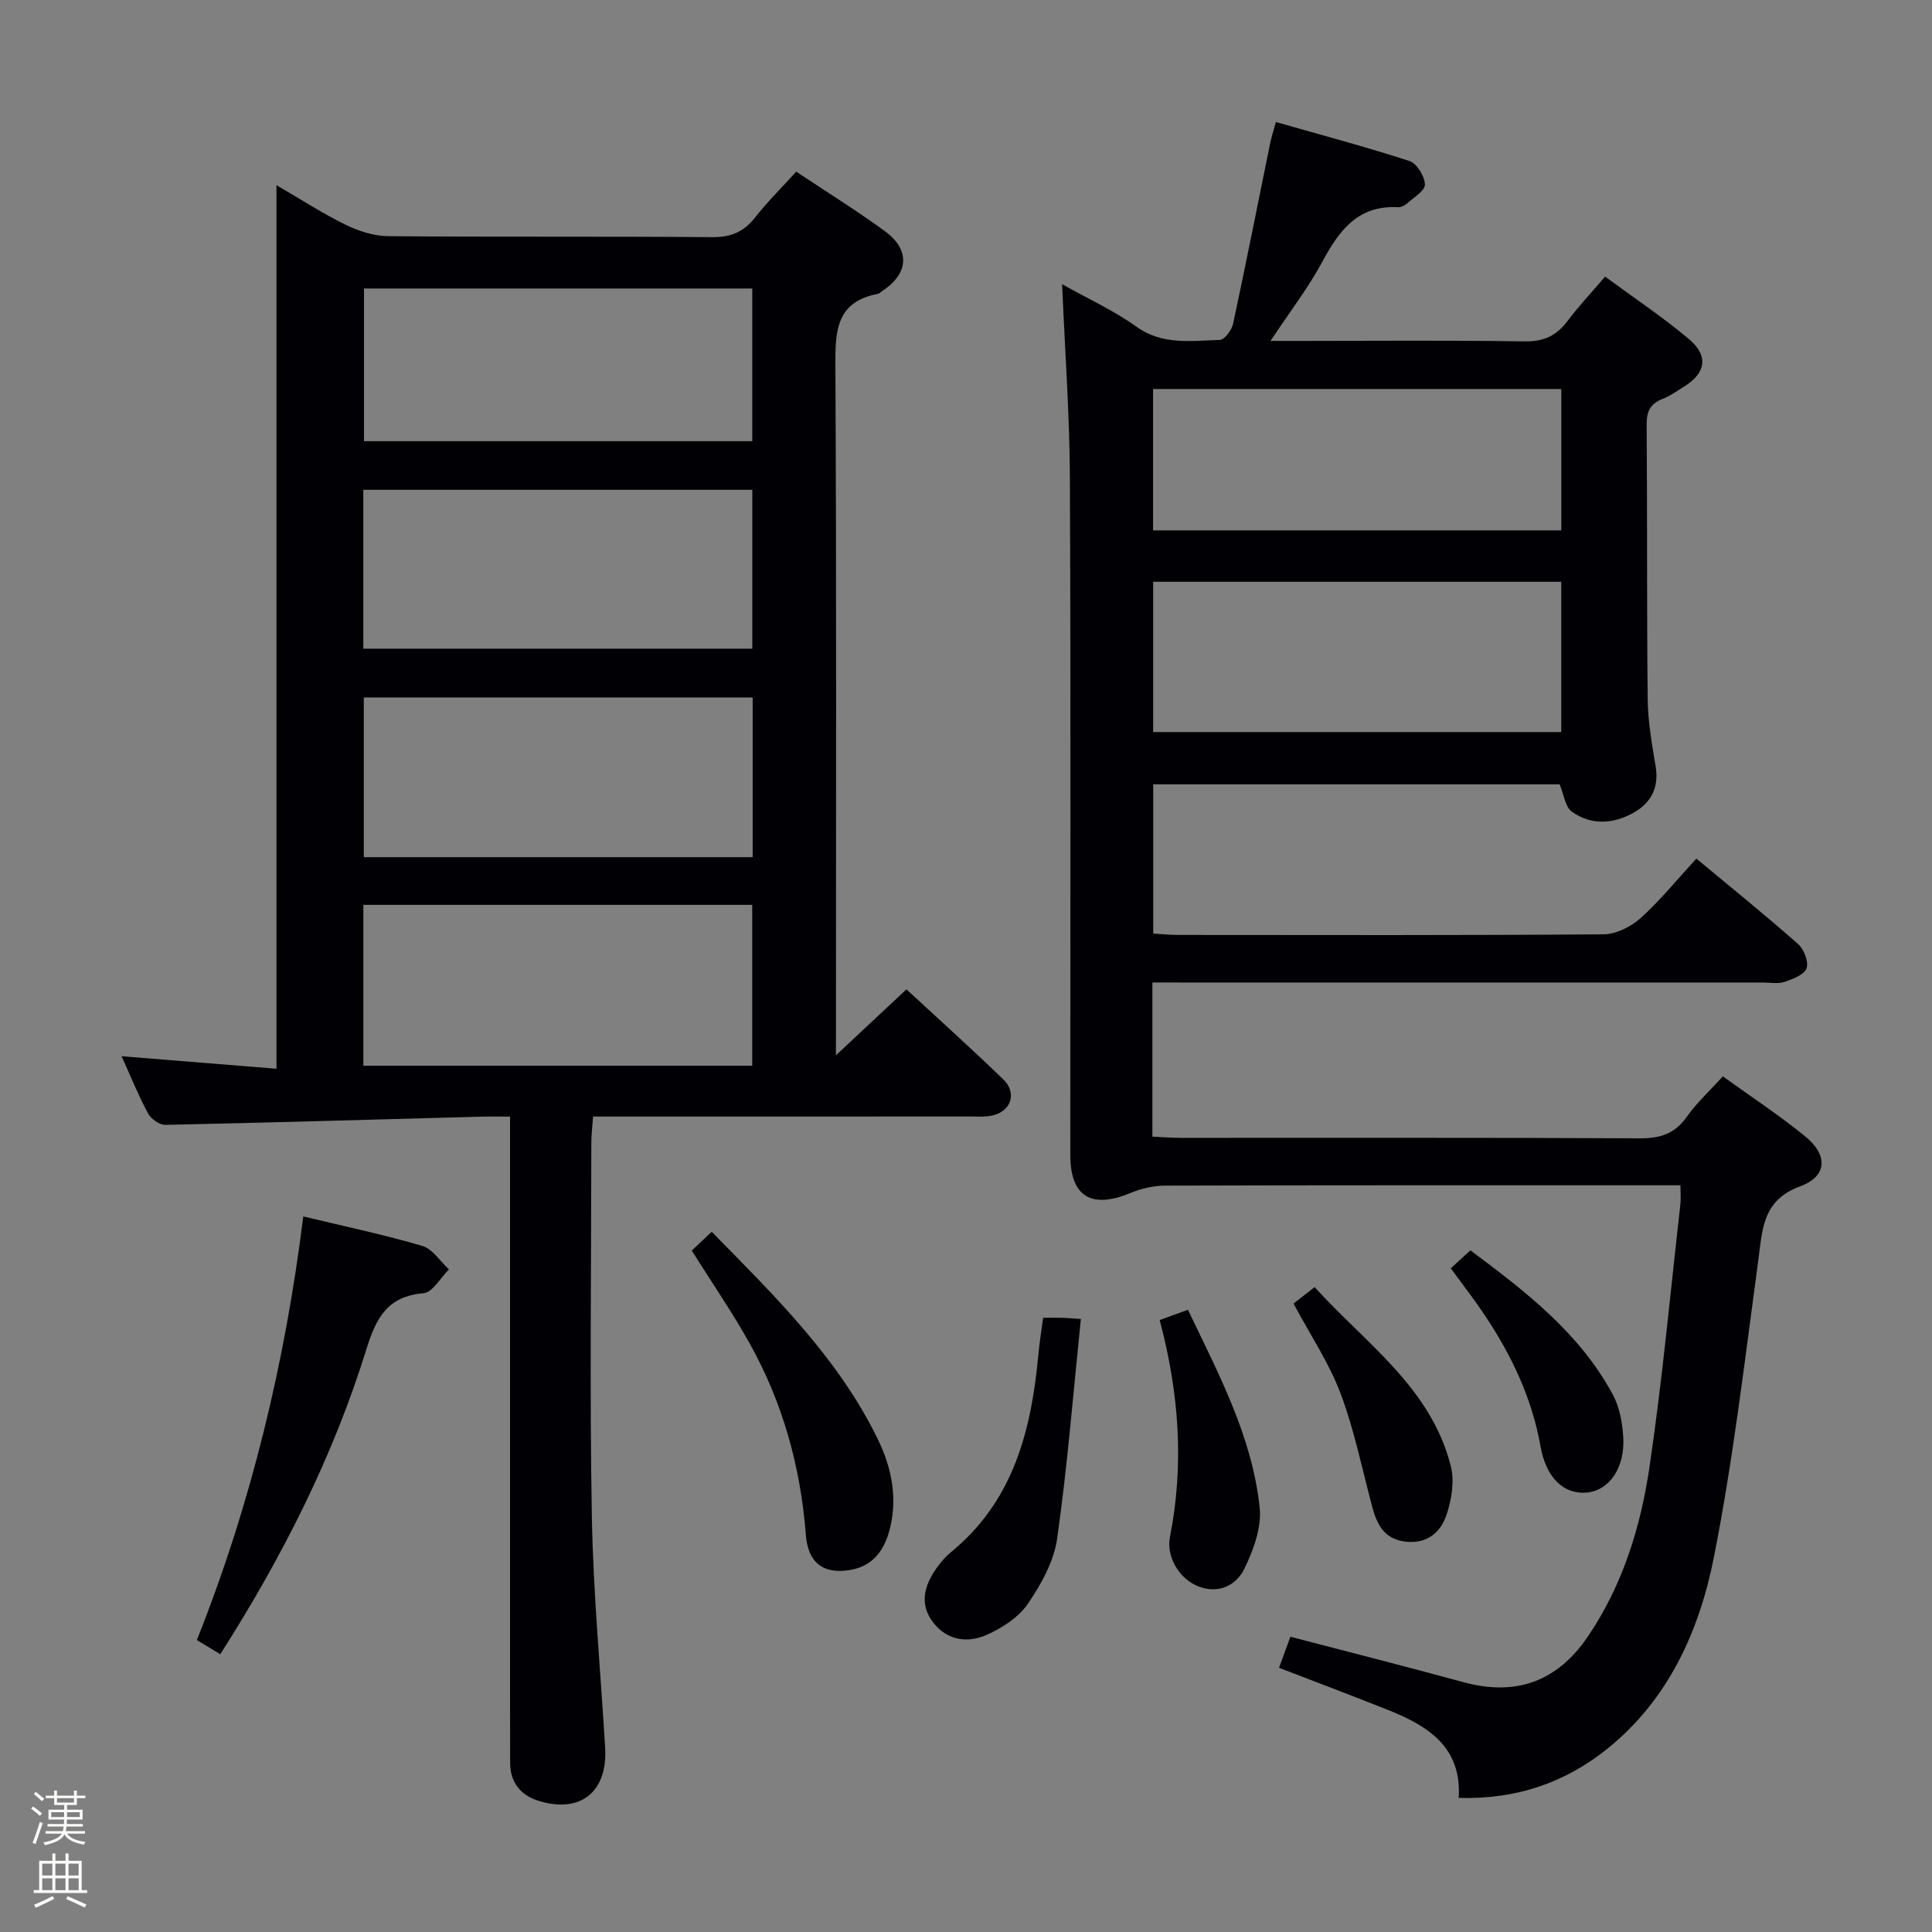<svg enable-background="new 0 0 400 400" viewBox="0 0 400 400" xmlns="http://www.w3.org/2000/svg"><rect x="0" y="0" width="400" height="400" fill="#808080" stroke="none"/><path d="m6.44 374.46.42-.45c.65.47 1.27.95 1.85 1.44l-.45.49c-.65-.56-1.25-1.06-1.82-1.48m.93 7.33-.63-.26c.55-1.36 1.05-2.8 1.52-4.33.19.1.38.19.59.27-.46 1.29-.95 2.73-1.48 4.32m-.38-10.38.44-.42c.43.34 1.01.82 1.74 1.44l-.49.49c-.53-.51-1.09-1.01-1.69-1.51m2.5.35h1.72v-1.04h.59v1.04h3.52v-1.04h.59v1.04h1.75v.53h-1.75v1.42h-2.03v.97h3.22v2.03h-3.24c0 .35-.01.66-.03.93h3.32v.53h-3.37c-.03.27-.08.58-.15.94h3.96v.53h-3.71c.67.92 1.93 1.48 3.79 1.68-.13.24-.23.44-.29.59-2.13-.38-3.48-1.08-4.04-2.12-.43.97-1.77 1.72-4.03 2.23-.09-.19-.2-.37-.33-.55 2.1-.42 3.37-1.03 3.81-1.83h-3.36v-.53h3.58c.08-.29.13-.61.16-.94h-3.33v-.53h3.39c.02-.27.04-.58.04-.93h-3.23v-2.03h3.25v-.97h-2.07v-1.42h-1.73zm1.12 3.44v1h2.65c.01-.3.02-.44.01-.4v-.25-.35zm1.19-2h3.52v-.91h-3.52zm4.71 2h-2.63v.59c0 .15-.01.28-.01.4h2.64z" fill="#fcfbfa"/><path d="m13.56 383.74h.63v1.52h2.72v6.07h1.13v.6h-11.06v-.6h1.13v-6.07h2.73v-1.52h.63v1.52h2.1v-1.52zm-2.69 8.83.38.56c-1.24.63-2.53 1.25-3.85 1.85-.1-.21-.21-.42-.34-.63 1.36-.55 2.63-1.15 3.81-1.78m-2.13-4.27h2.1v-2.45h-2.1zm0 3.04h2.1v-2.46h-2.1zm2.72-3.04h2.1v-2.45h-2.1zm0 3.04h2.1v-2.46h-2.1zm6.07 3.6c-1.41-.71-2.7-1.3-3.86-1.78l.35-.56c1.45.62 2.75 1.19 3.88 1.72zm-1.25-9.09h-2.1v2.45h2.1zm-2.09 5.49h2.1v-2.46h-2.1z" fill="#fcfbfa"/><g fill="#010105"><path d="m238.59 203.41v31.92c2.07.09 3.98.25 5.9.25 31.66.02 63.33-.07 94.99.1 4.21.02 7.25-.92 9.74-4.44 2.09-2.95 4.82-5.45 7.48-8.39 5.75 4.15 11.6 8 17.01 12.39 4.8 3.89 4.63 8.3-.99 10.37-7.87 2.89-7.81 8.92-8.69 15.36-2.79 20.56-5.18 41.22-9.21 61.55-3 15.1-9.34 29.23-21.85 39.39-8.81 7.15-18.98 10.67-30.96 10.33.67-10.55-6.4-14.94-14.67-18.23-7.37-2.93-14.8-5.73-22.53-8.71.87-2.37 1.58-4.33 2.35-6.43 12.13 3.17 23.98 6.17 35.77 9.39 10.93 2.99 19.5-.07 25.9-9.55 7.13-10.56 10.83-22.52 12.66-34.86 2.68-18.07 4.34-36.28 6.41-54.44.13-1.13.02-2.28.02-4.01-2.11 0-3.91 0-5.7 0-33.66 0-67.33-.03-100.99.07-2.39.01-4.93.59-7.14 1.51-8.16 3.4-12.5.76-12.5-7.9 0-46.66.12-93.33-.08-139.99-.05-13.12-1.02-26.23-1.61-40.25 5.49 3.09 10.75 5.47 15.35 8.78 5.48 3.93 11.43 2.91 17.31 2.76.97-.02 2.46-2.05 2.74-3.35 2.68-12.48 5.15-25 7.7-37.51.23-1.11.59-2.19 1.16-4.26 9.36 2.68 18.59 5.13 27.66 8.08 1.52.5 3.16 3.17 3.19 4.87.02 1.3-2.35 2.7-3.75 3.95-.46.42-1.22.77-1.82.74-8.28-.45-12.17 4.79-15.65 11.26-2.89 5.38-6.67 10.28-10.74 16.42h6.14c15.5 0 31-.15 46.5.1 3.95.06 6.57-1.19 8.85-4.22s4.89-5.81 7.78-9.19c5.99 4.41 11.93 8.36 17.35 12.93 4.17 3.51 3.51 7.09-1.11 9.91-1.42.87-2.79 1.88-4.32 2.47-2.55.98-3.34 2.58-3.32 5.32.15 19 .01 38 .22 56.99.05 4.62.91 9.26 1.65 13.85.71 4.4-1 7.54-4.66 9.57-4.21 2.33-8.74 2.58-12.72-.28-1.33-.95-1.58-3.41-2.51-5.64-27.61 0-55.7 0-84.14 0v30.9c1.73.1 3.49.28 5.24.28 29.33.02 58.66.1 87.99-.13 2.59-.02 5.66-1.55 7.65-3.33 4.06-3.65 7.53-7.96 11.58-12.34 7.15 5.95 14.22 11.65 21.03 17.66 1.23 1.09 2.25 3.7 1.78 5.05-.46 1.33-2.86 2.23-4.57 2.81-1.35.45-2.97.13-4.47.13-40 0-79.99 0-119.99 0-1.96-.01-3.92-.01-6.41-.01zm84.65-82.96c-28.36 0-56.38 0-84.49 0v31.11h84.49c0-10.63 0-20.87 0-31.11zm.01-10.64c0-10.01 0-19.58 0-29.27-28.34 0-56.34 0-84.52 0v29.27z"/><path d="m173.07 218.49c5.42-5.07 9.87-9.24 14.6-13.66 6.75 6.25 13.53 12.33 20.07 18.67 2.91 2.82 1.56 6.67-2.4 7.48-1.45.3-2.99.18-4.48.18-23.99.01-47.99.01-71.98.01-1.82 0-3.65 0-6.09 0-.13 1.95-.36 3.69-.36 5.43-.02 25.83-.35 51.66.11 77.48.29 15.94 1.8 31.85 2.75 47.78.54 9.14-5.15 13.71-13.86 10.96-3.64-1.15-5.8-3.79-5.81-7.82-.01-5-.02-10-.02-15 0-37.49 0-74.98 0-112.47 0-1.95 0-3.91 0-6.35-2.46 0-4.25-.04-6.03.01-21.78.59-43.56 1.24-65.34 1.7-1.21.03-2.98-1.23-3.59-2.38-2.03-3.8-3.65-7.82-5.47-11.83 10.74.87 21.35 1.73 32.07 2.59 0-61.19 0-121.58 0-182.93 4.99 2.89 9.51 5.84 14.33 8.2 2.71 1.33 5.89 2.34 8.87 2.36 22.33.19 44.66.01 66.98.2 3.87.03 6.54-1.05 8.89-4.05 2.55-3.24 5.51-6.17 8.54-9.51 6.23 4.15 12.44 8 18.33 12.3 5.35 3.9 4.97 8.85-.56 12.43-.28.18-.52.5-.82.56-8.86 1.66-8.88 7.94-8.84 15.2.24 45.15.12 90.31.12 135.47-.01 1.82-.01 3.64-.01 6.99zm-17.31-117.08c-27.08 0-53.76 0-80.54 0v32.89h80.54c0-11.02 0-21.76 0-32.89zm.07 42.99c-27.14 0-53.82 0-80.51 0v33.07h80.51c0-11.12 0-21.9 0-33.07zm-80.6 76.25h80.51c0-11.26 0-22.17 0-33.31-26.93 0-53.6 0-80.51 0zm80.52-129.31c0-10.86 0-21.12 0-31.61-26.96 0-53.67 0-80.39 0v31.61z"/><path d="m45.61 342.49c-1.79-1.08-3.17-1.92-4.85-2.93 11.24-28.25 18.26-57.42 22.03-87.71 8.67 2.09 16.76 3.78 24.66 6.11 2.13.63 3.68 3.19 5.5 4.86-1.75 1.72-3.39 4.77-5.28 4.93-7.51.63-9.82 5.18-11.82 11.61-6.91 22.29-17.39 42.96-30.24 63.13z"/><path d="m143.22 258.92c1.11-1.04 2.41-2.27 4.13-3.89 13.04 13.28 26.21 26.13 34.39 42.94 2.93 6.01 4.25 12.56 2.28 19.33-1.22 4.18-3.71 7.07-8.14 7.77-5.37.86-8.58-1.46-9.03-7.24-1.09-14.11-4.78-27.44-11.68-39.76-3.62-6.47-7.84-12.61-11.95-19.15z"/><path d="m215.96 272.83c1.76 0 2.91-.02 4.06.01.81.02 1.62.1 3.76.24-1.58 15.34-2.78 30.47-4.91 45.47-.67 4.71-3.3 9.44-6.04 13.47-1.91 2.81-5.3 5.01-8.5 6.44-4.28 1.92-8.74 1.04-11.51-3.08-2.56-3.8-1.19-7.65 1.34-11.07.78-1.06 1.68-2.09 2.7-2.93 12.89-10.52 16.64-25.08 18.1-40.68.22-2.46.61-4.9 1-7.87z"/><path d="m240.1 273.3c2.02-.73 3.7-1.34 5.85-2.12 6.33 13.25 13.29 26.19 14.85 40.93.44 4.1-1.28 8.8-3.16 12.67-1.62 3.33-5.15 5.25-9.31 3.75-4.05-1.46-6.94-6.11-6.1-10.34 2.96-14.99 1.89-29.76-2.13-44.89z"/><path d="m267.81 269.88c1.22-.95 2.51-1.96 4.37-3.4 10.5 11.64 24.1 20.76 28.2 37.1.78 3.11.16 6.94-.9 10.07-1.21 3.57-3.97 6.04-8.44 5.53-4.51-.51-5.97-3.59-6.97-7.33-2.08-7.82-3.69-15.83-6.53-23.38-2.39-6.32-6.25-12.07-9.73-18.59z"/><path d="m300.37 262.59c1.31-1.2 2.5-2.29 4.06-3.72 11.57 8.62 22.69 17.2 29.53 29.95 1.36 2.53 1.91 5.68 2.11 8.59.44 6.43-2.88 11.2-7.57 11.61-4.74.42-8.4-3.06-9.54-9.51-1.76-9.99-5.99-18.9-11.57-27.23-2.1-3.15-4.43-6.14-7.02-9.69z"/></g></svg>